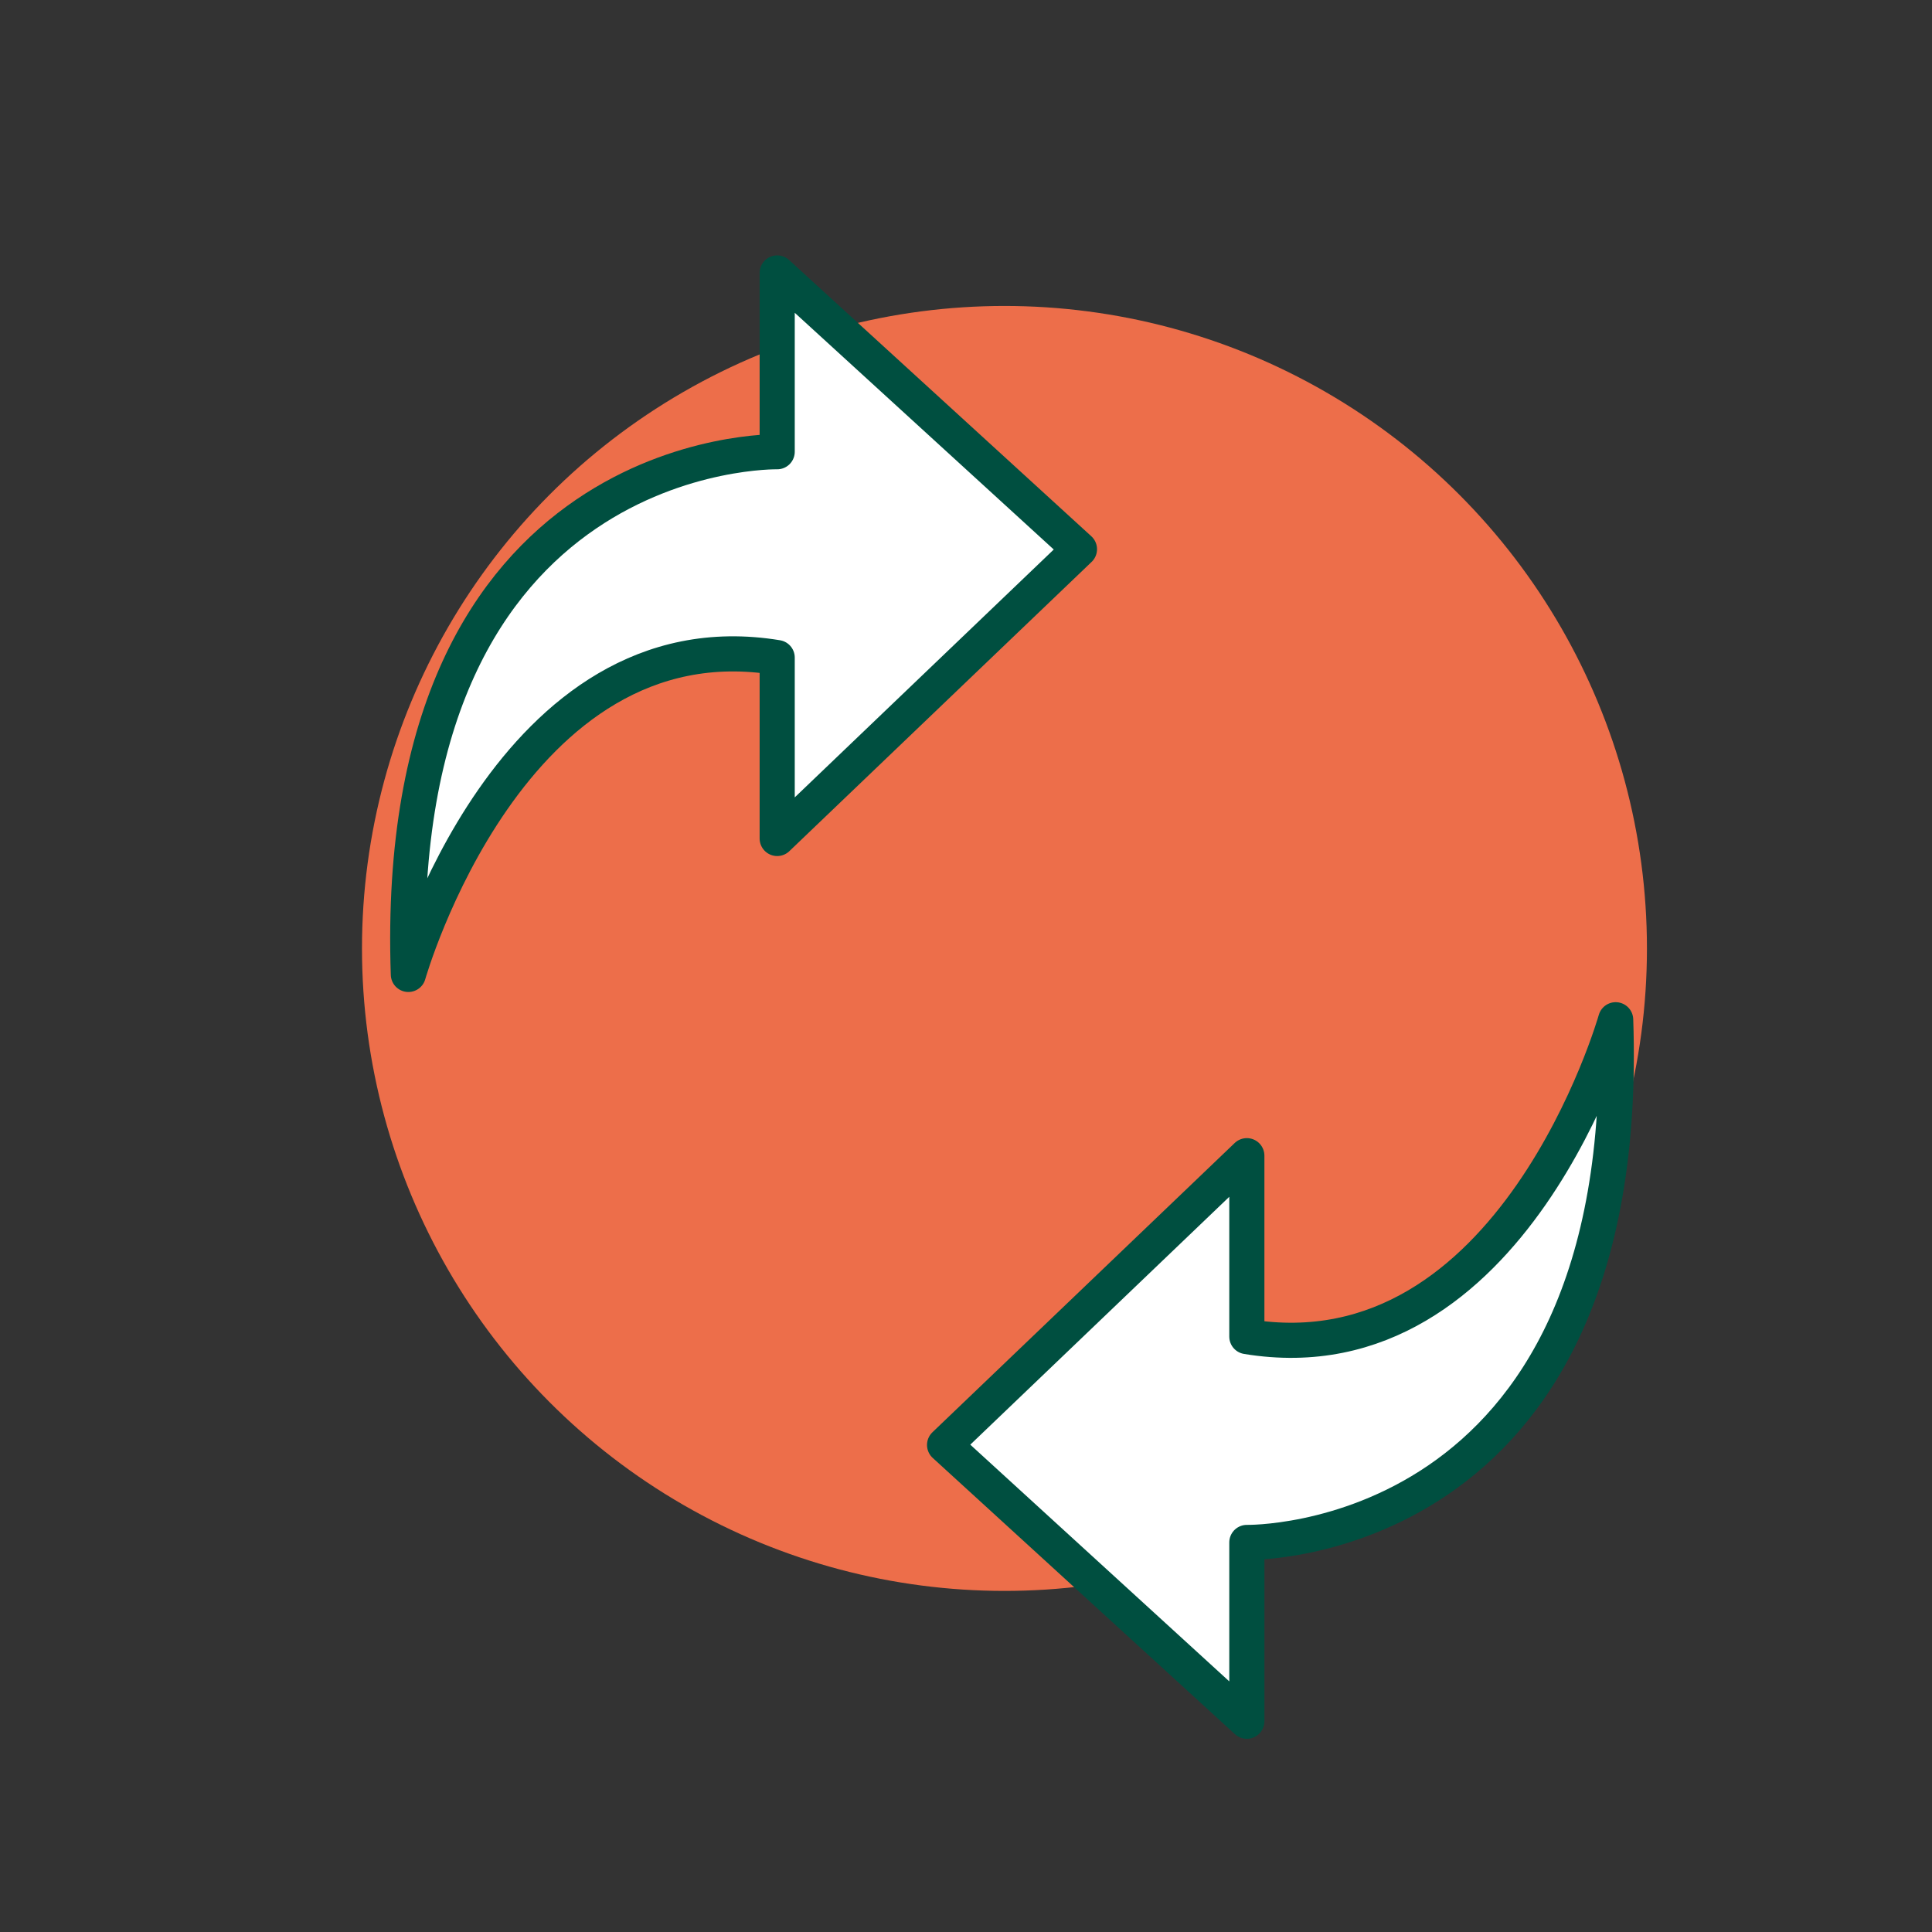 <?xml version="1.0" encoding="UTF-8"?> <svg xmlns="http://www.w3.org/2000/svg" viewBox="0 0 110 110"><rect x="0" y="0" width="110" height="110" fill="#333333" stroke="none"/><defs><style>.cls-1{fill:#ed6e4a;mix-blend-mode:multiply;stroke-width:0px;}.cls-2{fill:#004f40;stroke-width:.57px;}.cls-2,.cls-3,.cls-4{stroke:#004f40;stroke-linecap:round;stroke-linejoin:round;}.cls-3{fill:#fff;}.cls-3,.cls-4{stroke-width:2px;}.cls-4{fill:none;}.cls-5{isolation:isolate;}</style></defs><g class="cls-5"><g id="Layer_1"><circle class="cls-1" cx="57.19" cy="54" r="36.58"></circle><g id="zbn8RT"></g><path class="cls-3" d="m44.25,47.74l17.21-16.47-17.21-15.73v10.18s-22.03-.44-21,29.76c0,0,5.82-20.54,21-18.04v10.3Z"></path><path class="cls-3" d="m70.99,65.8l-17.21,16.47,17.21,15.73v-10.18s22.03.44,21-29.76c0,0-5.82,20.54-21,18.04v-10.3Z"></path></g></g></svg> 